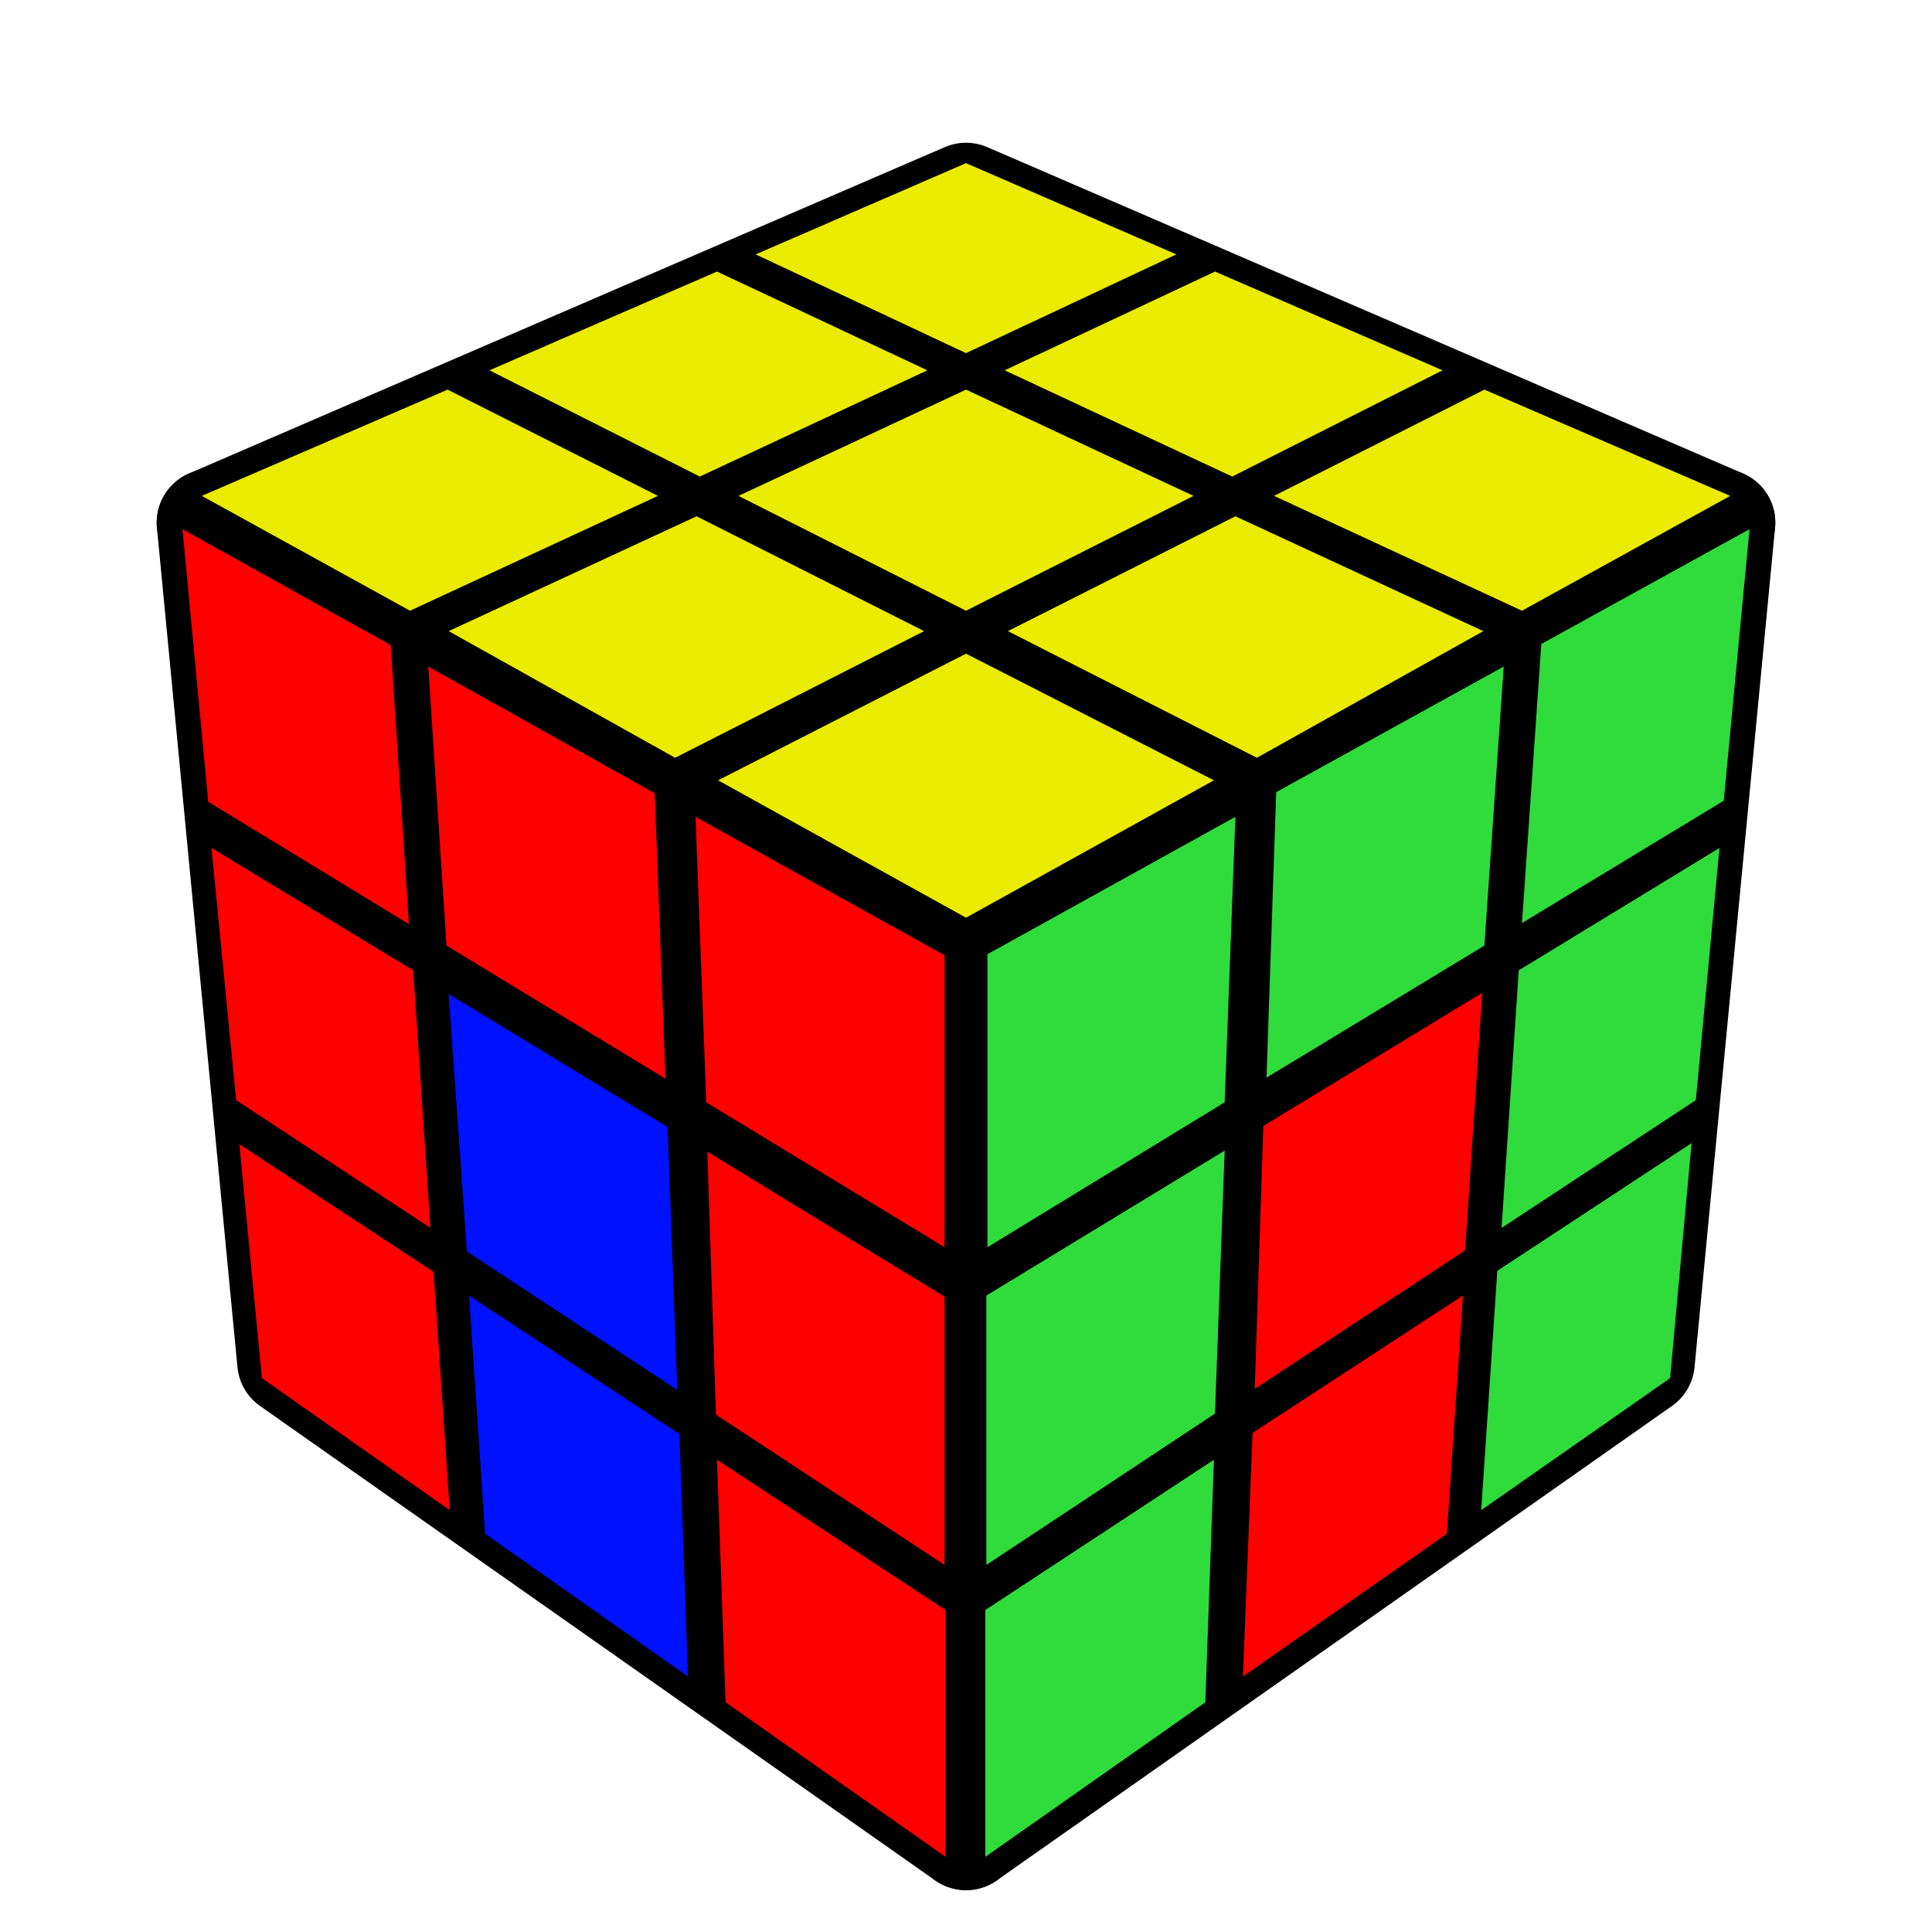 <?xml version='1.0' standalone='no'?>
<!DOCTYPE svg PUBLIC '-//W3C//DTD SVG 1.1//EN'
'http://www.w3.org/Graphics/SVG/1.1/DTD/svg11.dtd'>
<svg version="1.1" xmlns="http://www.w3.org/2000/svg" width="150" height="150" viewBox="-0.9 -0.9 1.8 1.8"><rect fill="#FFFFFF" x="-0.9" y="-0.9" width="1.8" height="1.8"></rect><g style="stroke-width:0.1;stroke-linejoin:round;opacity:1"><polygon fill="#000000" stroke="#000000" points="-4.9165444345E-17,-0.717 0.704,-0.413 6.3108540578E-17,-0.022 -0.704,-0.413"></polygon><polygon fill="#000000" stroke="#000000" points="6.3108540578E-17,-0.022 0.704,-0.413 0.629,0.369 5.55894689594E-17,0.811"></polygon><polygon fill="#000000" stroke="#000000" points="-0.704,-0.413 6.3108540578E-17,-0.022 5.55894689594E-17,0.811 -0.629,0.369"></polygon></g><g style="opacity:1;stroke-opacity:0.5;stroke-width:0;stroke-linejoin:round"><polygon fill="#EBEB00" stroke="#000000" points="-4.94395492722E-17,-0.748 0.196,-0.663 -1.69795801266E-17,-0.571 -0.196,-0.663"></polygon><polygon fill="#EBEB00" stroke="#000000" points="0.232,-0.647 0.444,-0.555 0.248,-0.456 0.036,-0.555"></polygon><polygon fill="#EBEB00" stroke="#000000" points="0.483,-0.537 0.712,-0.438 0.518,-0.331 0.287,-0.438"></polygon><polygon fill="#EBEB00" stroke="#000000" points="-0.232,-0.647 -0.036,-0.555 -0.248,-0.456 -0.444,-0.555"></polygon><polygon fill="#EBEB00" stroke="#000000" points="-1.19067117689E-17,-0.537 0.212,-0.438 1.31258271398E-17,-0.331 -0.212,-0.438"></polygon><polygon fill="#EBEB00" stroke="#000000" points="0.251,-0.419 0.482,-0.312 0.271,-0.194 0.039,-0.312"></polygon><polygon fill="#EBEB00" stroke="#000000" points="-0.483,-0.537 -0.287,-0.438 -0.518,-0.331 -0.712,-0.438"></polygon><polygon fill="#EBEB00" stroke="#000000" points="-0.251,-0.419 -0.039,-0.312 -0.271,-0.194 -0.482,-0.312"></polygon><polygon fill="#EBEB00" stroke="#000000" points="1.92197429271E-17,-0.291 0.231,-0.173 6.32515829415E-17,-0.045 -0.231,-0.173"></polygon><polygon fill="#30DB3C" stroke="#000000" points="0.02,-0.011 0.251,-0.139 0.241,0.127 0.02,0.262"></polygon><polygon fill="#30DB3C" stroke="#000000" points="0.289,-0.162 0.501,-0.279 0.483,-0.019 0.28,0.104"></polygon><polygon fill="#30DB3C" stroke="#000000" points="0.536,-0.3 0.73,-0.407 0.706,-0.154 0.518,-0.04"></polygon><polygon fill="#30DB3C" stroke="#000000" points="0.019,0.307 0.241,0.172 0.232,0.417 0.019,0.558"></polygon><polygon fill="#FF0000" stroke="#000000" points="0.277,0.149 0.481,0.025 0.465,0.265 0.269,0.394"></polygon><polygon fill="#30DB3C" stroke="#000000" points="0.515,0.004 0.702,-0.11 0.68,0.125 0.499,0.244"></polygon><polygon fill="#30DB3C" stroke="#000000" points="0.018,0.6 0.231,0.46 0.223,0.686 0.018,0.83"></polygon><polygon fill="#FF0000" stroke="#000000" points="0.267,0.435 0.463,0.307 0.448,0.529 0.258,0.662"></polygon><polygon fill="#30DB3C" stroke="#000000" points="0.495,0.284 0.676,0.165 0.656,0.384 0.48,0.507"></polygon><polygon fill="#FF0000" stroke="#000000" points="-0.73,-0.407 -0.536,-0.299 -0.519,-0.039 -0.706,-0.153"></polygon><polygon fill="#FF0000" stroke="#000000" points="-0.501,-0.279 -0.29,-0.161 -0.28,0.105 -0.484,-0.019"></polygon><polygon fill="#FF0000" stroke="#000000" points="-0.252,-0.139 -0.02,-0.01 -0.02,0.262 -0.242,0.127"></polygon><polygon fill="#FF0000" stroke="#000000" points="-0.703,-0.11 -0.515,0.004 -0.499,0.244 -0.68,0.125"></polygon><polygon fill="#0011FF" stroke="#000000" points="-0.482,0.026 -0.278,0.15 -0.269,0.395 -0.465,0.266"></polygon><polygon fill="#FF0000" stroke="#000000" points="-0.241,0.173 -0.02,0.308 -0.02,0.558 -0.233,0.418"></polygon><polygon fill="#FF0000" stroke="#000000" points="-0.677,0.166 -0.496,0.285 -0.481,0.507 -0.656,0.384"></polygon><polygon fill="#0011FF" stroke="#000000" points="-0.463,0.307 -0.267,0.436 -0.259,0.662 -0.448,0.529"></polygon><polygon fill="#FF0000" stroke="#000000" points="-0.232,0.46 -0.019,0.6 -0.019,0.83 -0.224,0.686"></polygon></g></svg>